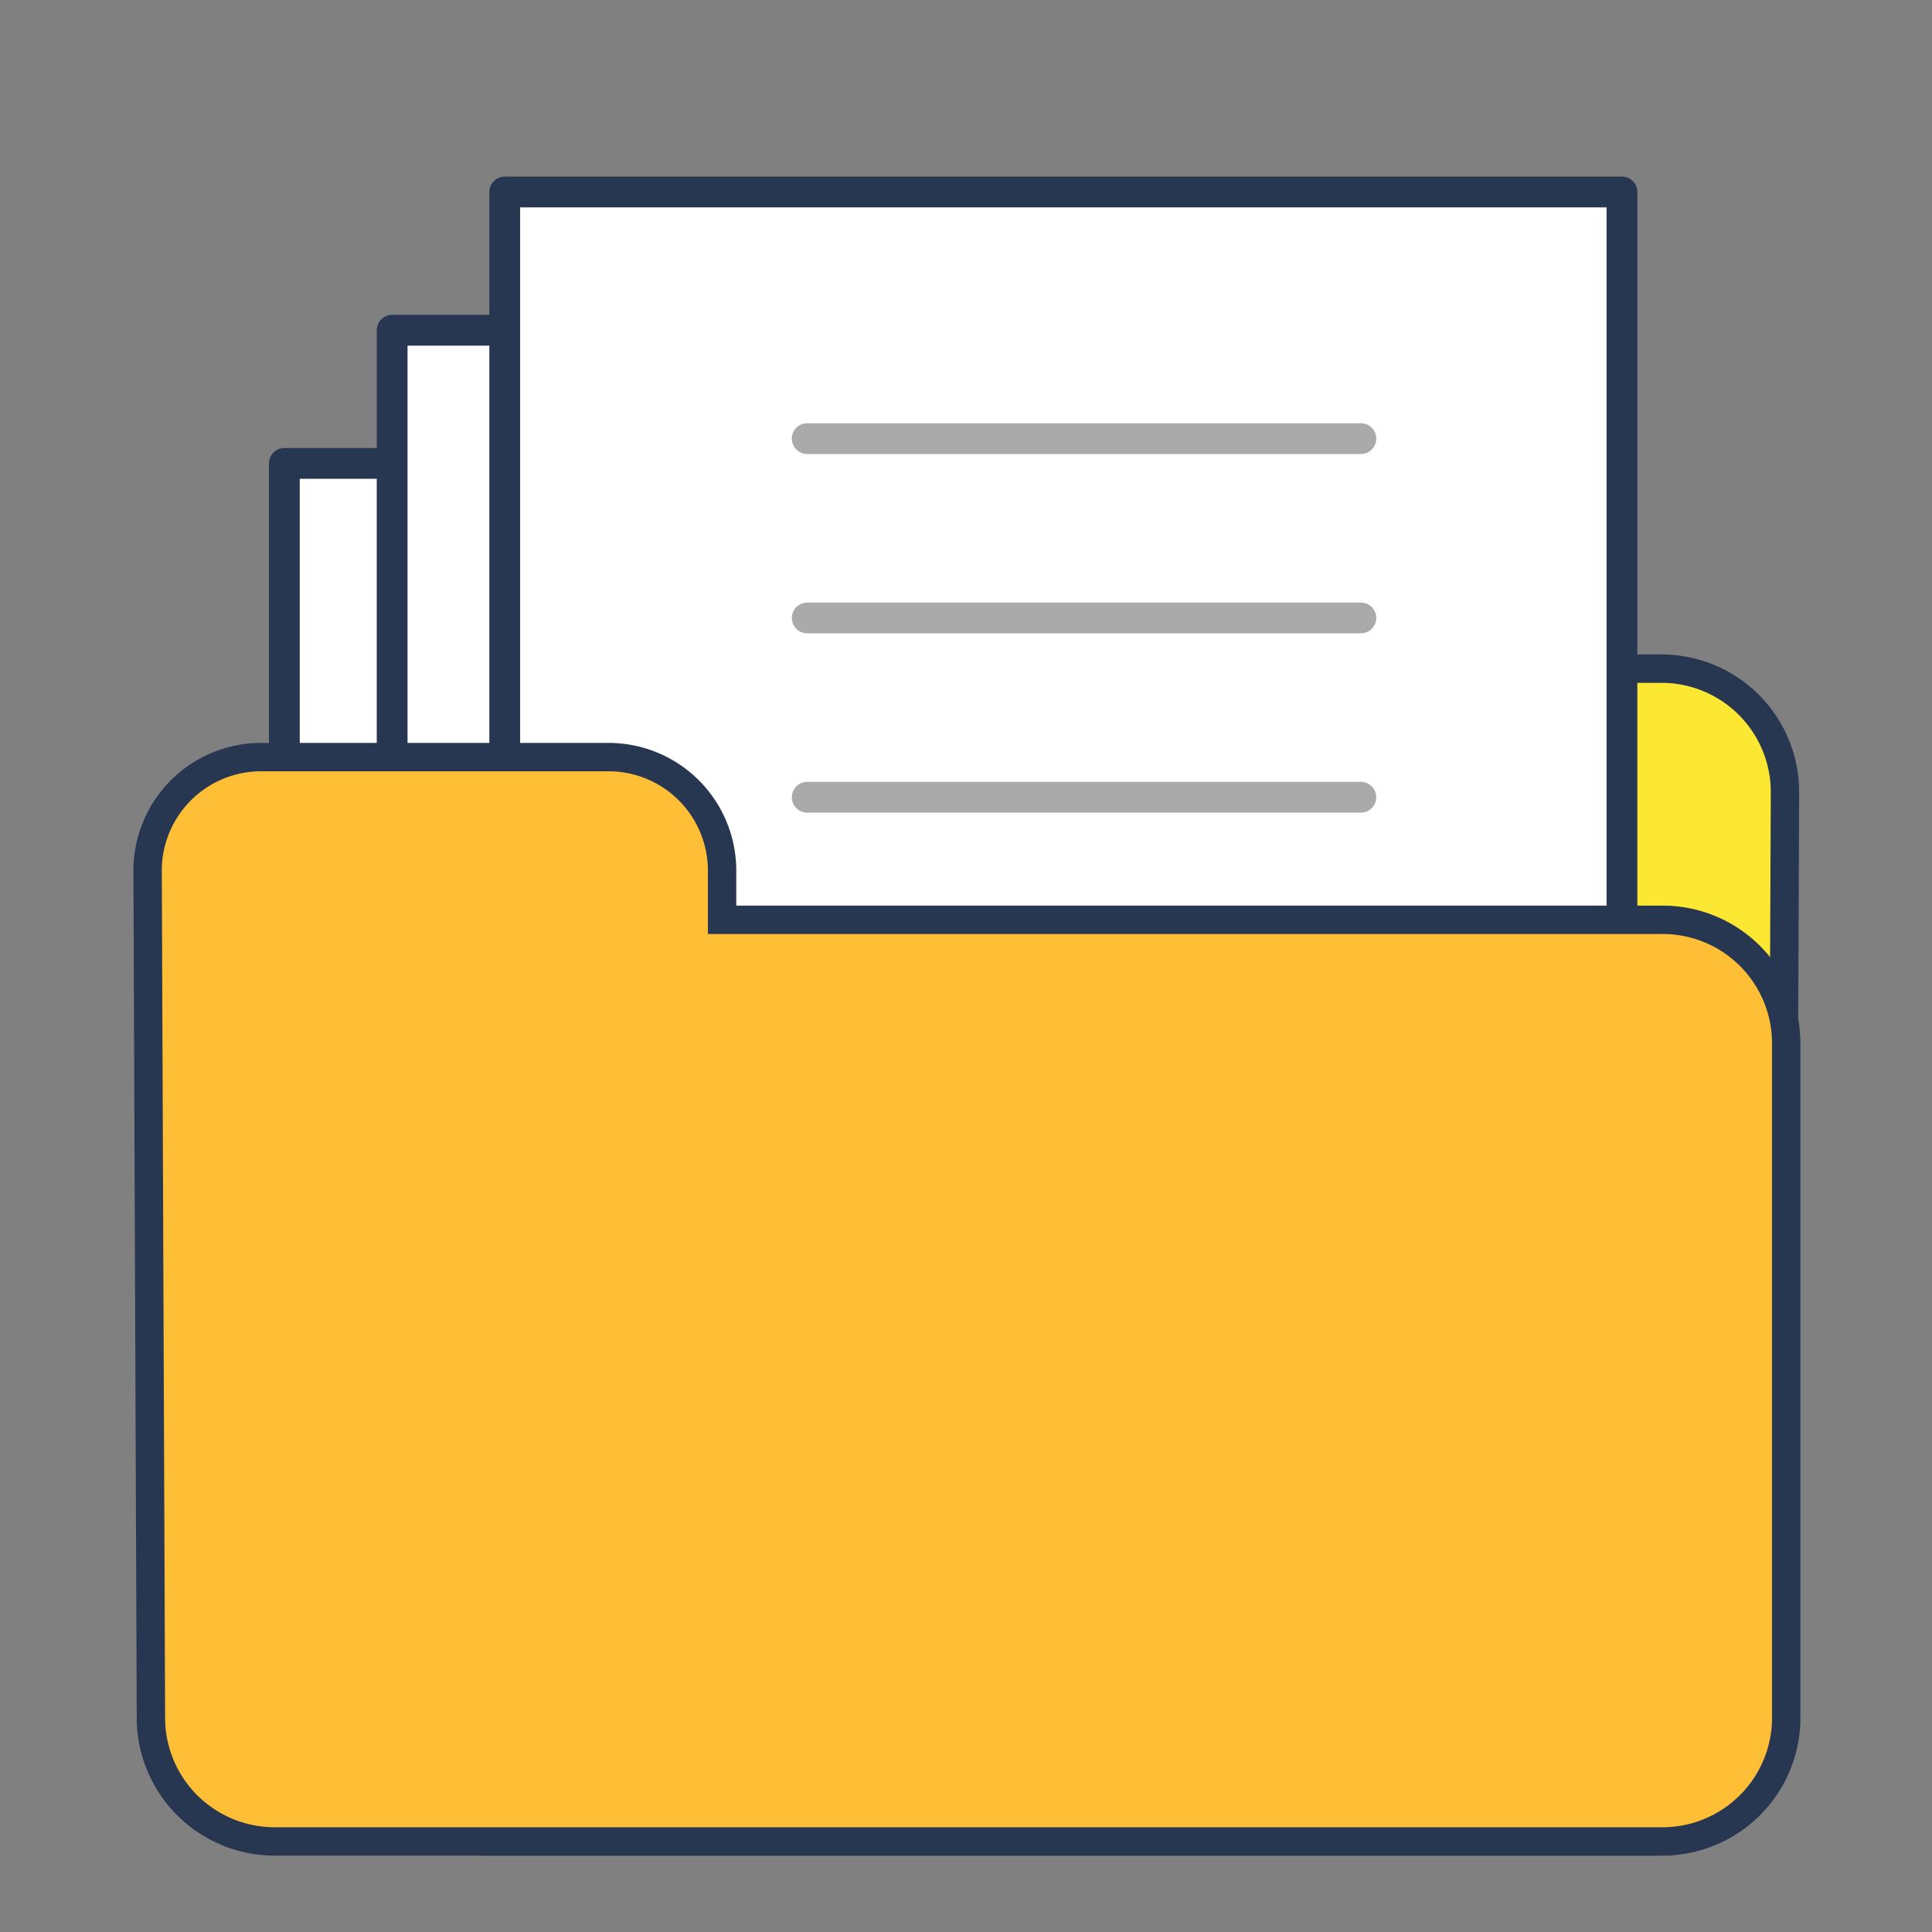 <svg id="Layer_1" data-name="Layer 1" xmlns="http://www.w3.org/2000/svg" viewBox="0 0 64 64"><rect x="0" y="0" width="64" height="64" fill="#808080" stroke="none"/><defs><style>.cls-1{fill:#fce832;}.cls-1,.cls-2,.cls-4{stroke:#273751;}.cls-1,.cls-4{stroke-miterlimit:10;stroke-width:0.94px;}.cls-2{fill:#fff;}.cls-2,.cls-3{stroke-linecap:round;stroke-linejoin:round;stroke-width:1.02px;}.cls-3{fill:none;stroke:#aaa;}.cls-4{fill:#febf36;}</style></defs><title>bulk</title><path class="cls-1" d="M16,61H54.92A4.09,4.09,0,0,0,59,56.91l.13-30.69a4.09,4.09,0,0,0-4.08-4.07H16.13a4.08,4.08,0,0,0-4.07,4.07l-.13,30.69A4.09,4.09,0,0,0,16,61Z"/><rect class="cls-2" x="9.42" y="15.35" width="37.01" height="34.63"/><line class="cls-3" x1="19.44" y1="24.52" x2="37.78" y2="24.52"/><line class="cls-3" x1="19.44" y1="30.47" x2="37.78" y2="30.47"/><line class="cls-3" x1="19.44" y1="36.41" x2="37.78" y2="36.41"/><line class="cls-3" x1="19.44" y1="42.35" x2="37.78" y2="42.35"/><rect class="cls-2" x="12.99" y="10.94" width="37.01" height="34.63"/><line class="cls-3" x1="23" y1="20.11" x2="41.34" y2="20.11"/><line class="cls-3" x1="23" y1="26.05" x2="41.34" y2="26.05"/><line class="cls-3" x1="23" y1="31.99" x2="41.34" y2="31.99"/><line class="cls-3" x1="23" y1="37.94" x2="41.34" y2="37.94"/><rect class="cls-2" x="16.72" y="6.36" width="37.01" height="34.63"/><line class="cls-3" x1="26.74" y1="14.53" x2="45.08" y2="14.53"/><line class="cls-3" x1="26.74" y1="20.47" x2="45.08" y2="20.47"/><line class="cls-3" x1="26.74" y1="26.41" x2="45.08" y2="26.41"/><line class="cls-3" x1="26.74" y1="32.35" x2="45.08" y2="32.35"/><path class="cls-4" d="M55.09,30.47H23.92V28.83a3.76,3.76,0,0,0-3.75-3.75H8.64a3.76,3.76,0,0,0-3.75,3.75L5,57A4.1,4.1,0,0,0,9.09,61h46A4.1,4.1,0,0,0,59.17,57V34.54A4.09,4.09,0,0,0,55.09,30.47Z"/></svg>